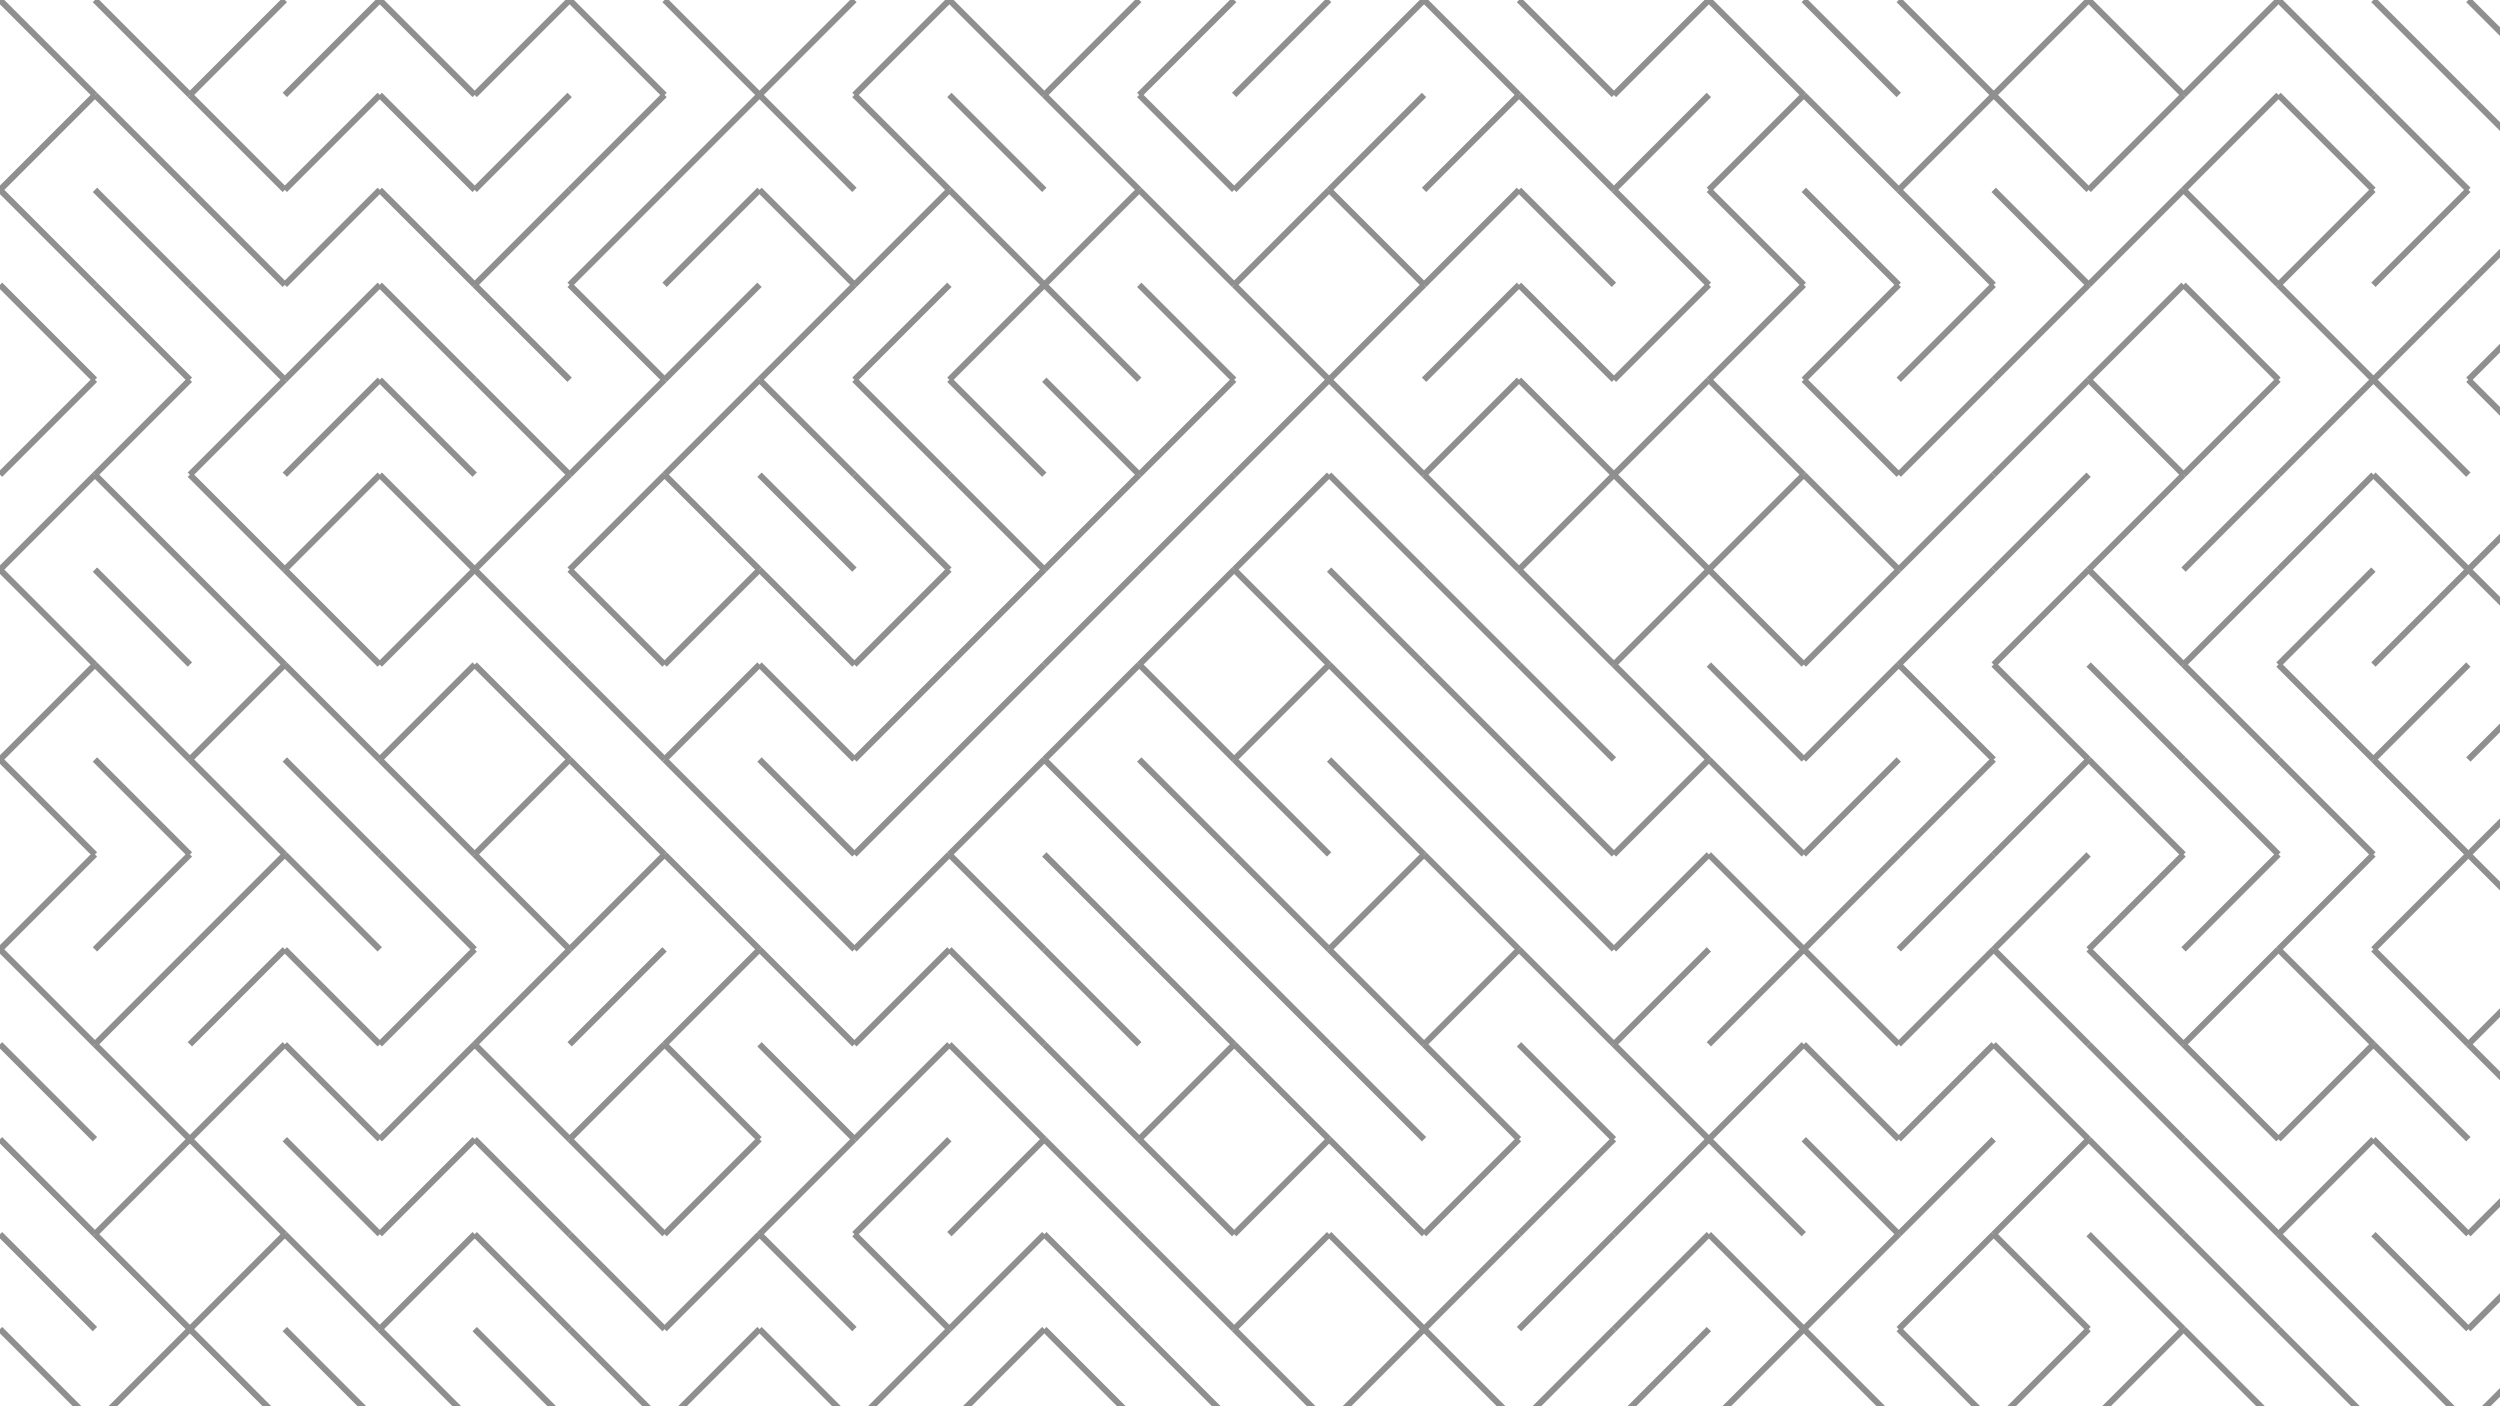 <svg xmlns="http://www.w3.org/2000/svg" version="1.1" xmlns:xlink="http://www.w3.org/1999/xlink" xmlns:svgjs="http://svgjs.dev/svgjs" viewBox="0 0 1422 800" opacity="0.44"><g stroke-width="3.5" stroke="hsl(0, 0%, 94%)" fill="none" stroke-linecap="butt"><line x1="0" y1="0" x2="54" y2="54" opacity="0.05"></line><line x1="54" y1="0" x2="108" y2="54" opacity="0.05"></line><line x1="162" y1="0" x2="108" y2="54" opacity="0.05"></line><line x1="216" y1="0" x2="162" y2="54" opacity="0.05"></line><line x1="216" y1="0" x2="270" y2="54" opacity="0.05"></line><line x1="324" y1="0" x2="270" y2="54" opacity="0.05"></line><line x1="324" y1="0" x2="378" y2="54" opacity="0.05"></line><line x1="378" y1="0" x2="432" y2="54" opacity="0.05"></line><line x1="486" y1="0" x2="432" y2="54" opacity="0.05"></line><line x1="540" y1="0" x2="486" y2="54" opacity="0.05"></line><line x1="540" y1="0" x2="594" y2="54" opacity="0.05"></line><line x1="648" y1="0" x2="594" y2="54" opacity="0.05"></line><line x1="702" y1="0" x2="648" y2="54" opacity="0.05"></line><line x1="756" y1="0" x2="702" y2="54" opacity="0.05"></line><line x1="810" y1="0" x2="756" y2="54" opacity="0.05"></line><line x1="810" y1="0" x2="864" y2="54" opacity="0.05"></line><line x1="864" y1="0" x2="918" y2="54" opacity="0.05"></line><line x1="972" y1="0" x2="918" y2="54" opacity="0.05"></line><line x1="972" y1="0" x2="1026" y2="54" opacity="0.05"></line><line x1="1026" y1="0" x2="1080" y2="54" opacity="0.05"></line><line x1="1080" y1="0" x2="1134" y2="54" opacity="0.05"></line><line x1="1188" y1="0" x2="1134" y2="54" opacity="0.05"></line><line x1="1188" y1="0" x2="1242" y2="54" opacity="0.05"></line><line x1="1296" y1="0" x2="1242" y2="54" opacity="0.05"></line><line x1="1296" y1="0" x2="1350" y2="54" opacity="0.05"></line><line x1="1350" y1="0" x2="1404" y2="54" opacity="0.05"></line><line x1="1404" y1="0" x2="1458" y2="54" opacity="0.05"></line><line x1="54" y1="54" x2="0" y2="108" opacity="0.11"></line><line x1="54" y1="54" x2="108" y2="108" opacity="0.11"></line><line x1="108" y1="54" x2="162" y2="108" opacity="0.11"></line><line x1="216" y1="54" x2="162" y2="108" opacity="0.11"></line><line x1="216" y1="54" x2="270" y2="108" opacity="0.11"></line><line x1="324" y1="54" x2="270" y2="108" opacity="0.11"></line><line x1="378" y1="54" x2="324" y2="108" opacity="0.11"></line><line x1="432" y1="54" x2="378" y2="108" opacity="0.11"></line><line x1="432" y1="54" x2="486" y2="108" opacity="0.11"></line><line x1="486" y1="54" x2="540" y2="108" opacity="0.11"></line><line x1="540" y1="54" x2="594" y2="108" opacity="0.11"></line><line x1="594" y1="54" x2="648" y2="108" opacity="0.11"></line><line x1="648" y1="54" x2="702" y2="108" opacity="0.11"></line><line x1="756" y1="54" x2="702" y2="108" opacity="0.11"></line><line x1="810" y1="54" x2="756" y2="108" opacity="0.11"></line><line x1="864" y1="54" x2="810" y2="108" opacity="0.11"></line><line x1="864" y1="54" x2="918" y2="108" opacity="0.11"></line><line x1="972" y1="54" x2="918" y2="108" opacity="0.11"></line><line x1="1026" y1="54" x2="972" y2="108" opacity="0.11"></line><line x1="1026" y1="54" x2="1080" y2="108" opacity="0.11"></line><line x1="1134" y1="54" x2="1080" y2="108" opacity="0.11"></line><line x1="1134" y1="54" x2="1188" y2="108" opacity="0.11"></line><line x1="1242" y1="54" x2="1188" y2="108" opacity="0.11"></line><line x1="1296" y1="54" x2="1242" y2="108" opacity="0.11"></line><line x1="1296" y1="54" x2="1350" y2="108" opacity="0.11"></line><line x1="1350" y1="54" x2="1404" y2="108" opacity="0.11"></line><line x1="1404" y1="54" x2="1458" y2="108" opacity="0.11"></line><line x1="0" y1="108" x2="54" y2="162" opacity="0.18"></line><line x1="54" y1="108" x2="108" y2="162" opacity="0.18"></line><line x1="108" y1="108" x2="162" y2="162" opacity="0.18"></line><line x1="216" y1="108" x2="162" y2="162" opacity="0.18"></line><line x1="216" y1="108" x2="270" y2="162" opacity="0.18"></line><line x1="324" y1="108" x2="270" y2="162" opacity="0.18"></line><line x1="378" y1="108" x2="324" y2="162" opacity="0.18"></line><line x1="432" y1="108" x2="378" y2="162" opacity="0.18"></line><line x1="432" y1="108" x2="486" y2="162" opacity="0.18"></line><line x1="540" y1="108" x2="486" y2="162" opacity="0.18"></line><line x1="540" y1="108" x2="594" y2="162" opacity="0.18"></line><line x1="648" y1="108" x2="594" y2="162" opacity="0.18"></line><line x1="648" y1="108" x2="702" y2="162" opacity="0.18"></line><line x1="756" y1="108" x2="702" y2="162" opacity="0.18"></line><line x1="756" y1="108" x2="810" y2="162" opacity="0.18"></line><line x1="864" y1="108" x2="810" y2="162" opacity="0.18"></line><line x1="864" y1="108" x2="918" y2="162" opacity="0.18"></line><line x1="918" y1="108" x2="972" y2="162" opacity="0.18"></line><line x1="972" y1="108" x2="1026" y2="162" opacity="0.18"></line><line x1="1026" y1="108" x2="1080" y2="162" opacity="0.18"></line><line x1="1080" y1="108" x2="1134" y2="162" opacity="0.18"></line><line x1="1134" y1="108" x2="1188" y2="162" opacity="0.18"></line><line x1="1242" y1="108" x2="1188" y2="162" opacity="0.18"></line><line x1="1242" y1="108" x2="1296" y2="162" opacity="0.18"></line><line x1="1350" y1="108" x2="1296" y2="162" opacity="0.18"></line><line x1="1404" y1="108" x2="1350" y2="162" opacity="0.18"></line><line x1="1458" y1="108" x2="1404" y2="162" opacity="0.18"></line><line x1="0" y1="162" x2="54" y2="216" opacity="0.24"></line><line x1="54" y1="162" x2="108" y2="216" opacity="0.24"></line><line x1="108" y1="162" x2="162" y2="216" opacity="0.24"></line><line x1="216" y1="162" x2="162" y2="216" opacity="0.24"></line><line x1="216" y1="162" x2="270" y2="216" opacity="0.24"></line><line x1="270" y1="162" x2="324" y2="216" opacity="0.24"></line><line x1="324" y1="162" x2="378" y2="216" opacity="0.24"></line><line x1="432" y1="162" x2="378" y2="216" opacity="0.24"></line><line x1="486" y1="162" x2="432" y2="216" opacity="0.24"></line><line x1="540" y1="162" x2="486" y2="216" opacity="0.24"></line><line x1="594" y1="162" x2="540" y2="216" opacity="0.24"></line><line x1="594" y1="162" x2="648" y2="216" opacity="0.24"></line><line x1="648" y1="162" x2="702" y2="216" opacity="0.24"></line><line x1="702" y1="162" x2="756" y2="216" opacity="0.24"></line><line x1="810" y1="162" x2="756" y2="216" opacity="0.24"></line><line x1="864" y1="162" x2="810" y2="216" opacity="0.24"></line><line x1="864" y1="162" x2="918" y2="216" opacity="0.24"></line><line x1="972" y1="162" x2="918" y2="216" opacity="0.24"></line><line x1="1026" y1="162" x2="972" y2="216" opacity="0.24"></line><line x1="1080" y1="162" x2="1026" y2="216" opacity="0.24"></line><line x1="1134" y1="162" x2="1080" y2="216" opacity="0.24"></line><line x1="1188" y1="162" x2="1134" y2="216" opacity="0.24"></line><line x1="1242" y1="162" x2="1188" y2="216" opacity="0.24"></line><line x1="1242" y1="162" x2="1296" y2="216" opacity="0.24"></line><line x1="1296" y1="162" x2="1350" y2="216" opacity="0.24"></line><line x1="1404" y1="162" x2="1350" y2="216" opacity="0.24"></line><line x1="1458" y1="162" x2="1404" y2="216" opacity="0.24"></line><line x1="54" y1="216" x2="0" y2="270" opacity="0.31"></line><line x1="108" y1="216" x2="54" y2="270" opacity="0.31"></line><line x1="162" y1="216" x2="108" y2="270" opacity="0.31"></line><line x1="216" y1="216" x2="162" y2="270" opacity="0.31"></line><line x1="216" y1="216" x2="270" y2="270" opacity="0.31"></line><line x1="270" y1="216" x2="324" y2="270" opacity="0.31"></line><line x1="378" y1="216" x2="324" y2="270" opacity="0.31"></line><line x1="432" y1="216" x2="378" y2="270" opacity="0.31"></line><line x1="432" y1="216" x2="486" y2="270" opacity="0.31"></line><line x1="486" y1="216" x2="540" y2="270" opacity="0.31"></line><line x1="540" y1="216" x2="594" y2="270" opacity="0.31"></line><line x1="594" y1="216" x2="648" y2="270" opacity="0.31"></line><line x1="702" y1="216" x2="648" y2="270" opacity="0.31"></line><line x1="756" y1="216" x2="702" y2="270" opacity="0.31"></line><line x1="756" y1="216" x2="810" y2="270" opacity="0.31"></line><line x1="864" y1="216" x2="810" y2="270" opacity="0.31"></line><line x1="864" y1="216" x2="918" y2="270" opacity="0.31"></line><line x1="972" y1="216" x2="918" y2="270" opacity="0.31"></line><line x1="972" y1="216" x2="1026" y2="270" opacity="0.31"></line><line x1="1026" y1="216" x2="1080" y2="270" opacity="0.31"></line><line x1="1134" y1="216" x2="1080" y2="270" opacity="0.31"></line><line x1="1188" y1="216" x2="1134" y2="270" opacity="0.31"></line><line x1="1188" y1="216" x2="1242" y2="270" opacity="0.31"></line><line x1="1296" y1="216" x2="1242" y2="270" opacity="0.31"></line><line x1="1350" y1="216" x2="1296" y2="270" opacity="0.31"></line><line x1="1350" y1="216" x2="1404" y2="270" opacity="0.31"></line><line x1="1404" y1="216" x2="1458" y2="270" opacity="0.31"></line><line x1="54" y1="270" x2="0" y2="324" opacity="0.37"></line><line x1="54" y1="270" x2="108" y2="324" opacity="0.37"></line><line x1="108" y1="270" x2="162" y2="324" opacity="0.37"></line><line x1="216" y1="270" x2="162" y2="324" opacity="0.37"></line><line x1="216" y1="270" x2="270" y2="324" opacity="0.37"></line><line x1="324" y1="270" x2="270" y2="324" opacity="0.37"></line><line x1="378" y1="270" x2="324" y2="324" opacity="0.37"></line><line x1="378" y1="270" x2="432" y2="324" opacity="0.37"></line><line x1="432" y1="270" x2="486" y2="324" opacity="0.37"></line><line x1="486" y1="270" x2="540" y2="324" opacity="0.37"></line><line x1="540" y1="270" x2="594" y2="324" opacity="0.37"></line><line x1="648" y1="270" x2="594" y2="324" opacity="0.37"></line><line x1="702" y1="270" x2="648" y2="324" opacity="0.37"></line><line x1="756" y1="270" x2="702" y2="324" opacity="0.37"></line><line x1="756" y1="270" x2="810" y2="324" opacity="0.37"></line><line x1="810" y1="270" x2="864" y2="324" opacity="0.37"></line><line x1="918" y1="270" x2="864" y2="324" opacity="0.37"></line><line x1="918" y1="270" x2="972" y2="324" opacity="0.37"></line><line x1="1026" y1="270" x2="972" y2="324" opacity="0.37"></line><line x1="1026" y1="270" x2="1080" y2="324" opacity="0.37"></line><line x1="1134" y1="270" x2="1080" y2="324" opacity="0.37"></line><line x1="1188" y1="270" x2="1134" y2="324" opacity="0.37"></line><line x1="1242" y1="270" x2="1188" y2="324" opacity="0.37"></line><line x1="1296" y1="270" x2="1242" y2="324" opacity="0.37"></line><line x1="1350" y1="270" x2="1296" y2="324" opacity="0.37"></line><line x1="1350" y1="270" x2="1404" y2="324" opacity="0.37"></line><line x1="1458" y1="270" x2="1404" y2="324" opacity="0.37"></line><line x1="0" y1="324" x2="54" y2="378" opacity="0.43"></line><line x1="54" y1="324" x2="108" y2="378" opacity="0.43"></line><line x1="108" y1="324" x2="162" y2="378" opacity="0.43"></line><line x1="162" y1="324" x2="216" y2="378" opacity="0.43"></line><line x1="270" y1="324" x2="216" y2="378" opacity="0.43"></line><line x1="270" y1="324" x2="324" y2="378" opacity="0.43"></line><line x1="324" y1="324" x2="378" y2="378" opacity="0.43"></line><line x1="432" y1="324" x2="378" y2="378" opacity="0.43"></line><line x1="432" y1="324" x2="486" y2="378" opacity="0.43"></line><line x1="540" y1="324" x2="486" y2="378" opacity="0.43"></line><line x1="594" y1="324" x2="540" y2="378" opacity="0.43"></line><line x1="648" y1="324" x2="594" y2="378" opacity="0.43"></line><line x1="702" y1="324" x2="648" y2="378" opacity="0.43"></line><line x1="702" y1="324" x2="756" y2="378" opacity="0.43"></line><line x1="756" y1="324" x2="810" y2="378" opacity="0.43"></line><line x1="810" y1="324" x2="864" y2="378" opacity="0.43"></line><line x1="864" y1="324" x2="918" y2="378" opacity="0.43"></line><line x1="972" y1="324" x2="918" y2="378" opacity="0.43"></line><line x1="972" y1="324" x2="1026" y2="378" opacity="0.43"></line><line x1="1080" y1="324" x2="1026" y2="378" opacity="0.43"></line><line x1="1134" y1="324" x2="1080" y2="378" opacity="0.43"></line><line x1="1188" y1="324" x2="1134" y2="378" opacity="0.43"></line><line x1="1188" y1="324" x2="1242" y2="378" opacity="0.43"></line><line x1="1296" y1="324" x2="1242" y2="378" opacity="0.43"></line><line x1="1350" y1="324" x2="1296" y2="378" opacity="0.43"></line><line x1="1404" y1="324" x2="1350" y2="378" opacity="0.43"></line><line x1="1404" y1="324" x2="1458" y2="378" opacity="0.43"></line><line x1="54" y1="378" x2="0" y2="432" opacity="0.50"></line><line x1="54" y1="378" x2="108" y2="432" opacity="0.50"></line><line x1="162" y1="378" x2="108" y2="432" opacity="0.50"></line><line x1="162" y1="378" x2="216" y2="432" opacity="0.50"></line><line x1="270" y1="378" x2="216" y2="432" opacity="0.50"></line><line x1="270" y1="378" x2="324" y2="432" opacity="0.50"></line><line x1="324" y1="378" x2="378" y2="432" opacity="0.50"></line><line x1="432" y1="378" x2="378" y2="432" opacity="0.50"></line><line x1="432" y1="378" x2="486" y2="432" opacity="0.50"></line><line x1="540" y1="378" x2="486" y2="432" opacity="0.50"></line><line x1="594" y1="378" x2="540" y2="432" opacity="0.50"></line><line x1="648" y1="378" x2="594" y2="432" opacity="0.50"></line><line x1="648" y1="378" x2="702" y2="432" opacity="0.50"></line><line x1="756" y1="378" x2="702" y2="432" opacity="0.50"></line><line x1="756" y1="378" x2="810" y2="432" opacity="0.50"></line><line x1="810" y1="378" x2="864" y2="432" opacity="0.50"></line><line x1="864" y1="378" x2="918" y2="432" opacity="0.50"></line><line x1="918" y1="378" x2="972" y2="432" opacity="0.50"></line><line x1="972" y1="378" x2="1026" y2="432" opacity="0.50"></line><line x1="1080" y1="378" x2="1026" y2="432" opacity="0.50"></line><line x1="1080" y1="378" x2="1134" y2="432" opacity="0.50"></line><line x1="1134" y1="378" x2="1188" y2="432" opacity="0.50"></line><line x1="1188" y1="378" x2="1242" y2="432" opacity="0.50"></line><line x1="1242" y1="378" x2="1296" y2="432" opacity="0.50"></line><line x1="1296" y1="378" x2="1350" y2="432" opacity="0.50"></line><line x1="1404" y1="378" x2="1350" y2="432" opacity="0.50"></line><line x1="1458" y1="378" x2="1404" y2="432" opacity="0.50"></line><line x1="0" y1="432" x2="54" y2="486" opacity="0.56"></line><line x1="54" y1="432" x2="108" y2="486" opacity="0.56"></line><line x1="108" y1="432" x2="162" y2="486" opacity="0.56"></line><line x1="162" y1="432" x2="216" y2="486" opacity="0.56"></line><line x1="216" y1="432" x2="270" y2="486" opacity="0.56"></line><line x1="324" y1="432" x2="270" y2="486" opacity="0.56"></line><line x1="324" y1="432" x2="378" y2="486" opacity="0.56"></line><line x1="378" y1="432" x2="432" y2="486" opacity="0.56"></line><line x1="432" y1="432" x2="486" y2="486" opacity="0.56"></line><line x1="540" y1="432" x2="486" y2="486" opacity="0.56"></line><line x1="594" y1="432" x2="540" y2="486" opacity="0.56"></line><line x1="594" y1="432" x2="648" y2="486" opacity="0.56"></line><line x1="648" y1="432" x2="702" y2="486" opacity="0.56"></line><line x1="702" y1="432" x2="756" y2="486" opacity="0.56"></line><line x1="756" y1="432" x2="810" y2="486" opacity="0.56"></line><line x1="810" y1="432" x2="864" y2="486" opacity="0.56"></line><line x1="864" y1="432" x2="918" y2="486" opacity="0.56"></line><line x1="972" y1="432" x2="918" y2="486" opacity="0.56"></line><line x1="972" y1="432" x2="1026" y2="486" opacity="0.56"></line><line x1="1080" y1="432" x2="1026" y2="486" opacity="0.56"></line><line x1="1134" y1="432" x2="1080" y2="486" opacity="0.56"></line><line x1="1188" y1="432" x2="1134" y2="486" opacity="0.56"></line><line x1="1188" y1="432" x2="1242" y2="486" opacity="0.56"></line><line x1="1242" y1="432" x2="1296" y2="486" opacity="0.56"></line><line x1="1296" y1="432" x2="1350" y2="486" opacity="0.56"></line><line x1="1350" y1="432" x2="1404" y2="486" opacity="0.56"></line><line x1="1458" y1="432" x2="1404" y2="486" opacity="0.56"></line><line x1="54" y1="486" x2="0" y2="540" opacity="0.63"></line><line x1="108" y1="486" x2="54" y2="540" opacity="0.63"></line><line x1="162" y1="486" x2="108" y2="540" opacity="0.63"></line><line x1="162" y1="486" x2="216" y2="540" opacity="0.63"></line><line x1="216" y1="486" x2="270" y2="540" opacity="0.63"></line><line x1="270" y1="486" x2="324" y2="540" opacity="0.63"></line><line x1="378" y1="486" x2="324" y2="540" opacity="0.63"></line><line x1="378" y1="486" x2="432" y2="540" opacity="0.63"></line><line x1="432" y1="486" x2="486" y2="540" opacity="0.63"></line><line x1="540" y1="486" x2="486" y2="540" opacity="0.63"></line><line x1="540" y1="486" x2="594" y2="540" opacity="0.63"></line><line x1="594" y1="486" x2="648" y2="540" opacity="0.63"></line><line x1="648" y1="486" x2="702" y2="540" opacity="0.63"></line><line x1="702" y1="486" x2="756" y2="540" opacity="0.63"></line><line x1="810" y1="486" x2="756" y2="540" opacity="0.63"></line><line x1="810" y1="486" x2="864" y2="540" opacity="0.63"></line><line x1="864" y1="486" x2="918" y2="540" opacity="0.63"></line><line x1="972" y1="486" x2="918" y2="540" opacity="0.63"></line><line x1="972" y1="486" x2="1026" y2="540" opacity="0.63"></line><line x1="1080" y1="486" x2="1026" y2="540" opacity="0.63"></line><line x1="1134" y1="486" x2="1080" y2="540" opacity="0.63"></line><line x1="1188" y1="486" x2="1134" y2="540" opacity="0.63"></line><line x1="1242" y1="486" x2="1188" y2="540" opacity="0.63"></line><line x1="1296" y1="486" x2="1242" y2="540" opacity="0.63"></line><line x1="1350" y1="486" x2="1296" y2="540" opacity="0.63"></line><line x1="1404" y1="486" x2="1350" y2="540" opacity="0.63"></line><line x1="1404" y1="486" x2="1458" y2="540" opacity="0.63"></line><line x1="0" y1="540" x2="54" y2="594" opacity="0.69"></line><line x1="108" y1="540" x2="54" y2="594" opacity="0.69"></line><line x1="162" y1="540" x2="108" y2="594" opacity="0.69"></line><line x1="162" y1="540" x2="216" y2="594" opacity="0.69"></line><line x1="270" y1="540" x2="216" y2="594" opacity="0.69"></line><line x1="324" y1="540" x2="270" y2="594" opacity="0.69"></line><line x1="378" y1="540" x2="324" y2="594" opacity="0.69"></line><line x1="432" y1="540" x2="378" y2="594" opacity="0.69"></line><line x1="432" y1="540" x2="486" y2="594" opacity="0.69"></line><line x1="540" y1="540" x2="486" y2="594" opacity="0.69"></line><line x1="540" y1="540" x2="594" y2="594" opacity="0.69"></line><line x1="594" y1="540" x2="648" y2="594" opacity="0.69"></line><line x1="648" y1="540" x2="702" y2="594" opacity="0.69"></line><line x1="702" y1="540" x2="756" y2="594" opacity="0.69"></line><line x1="756" y1="540" x2="810" y2="594" opacity="0.69"></line><line x1="864" y1="540" x2="810" y2="594" opacity="0.69"></line><line x1="864" y1="540" x2="918" y2="594" opacity="0.69"></line><line x1="972" y1="540" x2="918" y2="594" opacity="0.69"></line><line x1="1026" y1="540" x2="972" y2="594" opacity="0.69"></line><line x1="1026" y1="540" x2="1080" y2="594" opacity="0.69"></line><line x1="1134" y1="540" x2="1080" y2="594" opacity="0.69"></line><line x1="1134" y1="540" x2="1188" y2="594" opacity="0.69"></line><line x1="1188" y1="540" x2="1242" y2="594" opacity="0.69"></line><line x1="1296" y1="540" x2="1242" y2="594" opacity="0.69"></line><line x1="1296" y1="540" x2="1350" y2="594" opacity="0.69"></line><line x1="1350" y1="540" x2="1404" y2="594" opacity="0.69"></line><line x1="1458" y1="540" x2="1404" y2="594" opacity="0.69"></line><line x1="0" y1="594" x2="54" y2="648" opacity="0.76"></line><line x1="54" y1="594" x2="108" y2="648" opacity="0.76"></line><line x1="162" y1="594" x2="108" y2="648" opacity="0.76"></line><line x1="162" y1="594" x2="216" y2="648" opacity="0.76"></line><line x1="270" y1="594" x2="216" y2="648" opacity="0.76"></line><line x1="270" y1="594" x2="324" y2="648" opacity="0.76"></line><line x1="378" y1="594" x2="324" y2="648" opacity="0.76"></line><line x1="378" y1="594" x2="432" y2="648" opacity="0.76"></line><line x1="432" y1="594" x2="486" y2="648" opacity="0.76"></line><line x1="540" y1="594" x2="486" y2="648" opacity="0.76"></line><line x1="540" y1="594" x2="594" y2="648" opacity="0.76"></line><line x1="594" y1="594" x2="648" y2="648" opacity="0.76"></line><line x1="702" y1="594" x2="648" y2="648" opacity="0.76"></line><line x1="702" y1="594" x2="756" y2="648" opacity="0.76"></line><line x1="756" y1="594" x2="810" y2="648" opacity="0.76"></line><line x1="810" y1="594" x2="864" y2="648" opacity="0.76"></line><line x1="864" y1="594" x2="918" y2="648" opacity="0.76"></line><line x1="918" y1="594" x2="972" y2="648" opacity="0.76"></line><line x1="1026" y1="594" x2="972" y2="648" opacity="0.76"></line><line x1="1026" y1="594" x2="1080" y2="648" opacity="0.76"></line><line x1="1134" y1="594" x2="1080" y2="648" opacity="0.76"></line><line x1="1134" y1="594" x2="1188" y2="648" opacity="0.76"></line><line x1="1188" y1="594" x2="1242" y2="648" opacity="0.76"></line><line x1="1242" y1="594" x2="1296" y2="648" opacity="0.76"></line><line x1="1350" y1="594" x2="1296" y2="648" opacity="0.76"></line><line x1="1350" y1="594" x2="1404" y2="648" opacity="0.76"></line><line x1="1404" y1="594" x2="1458" y2="648" opacity="0.76"></line><line x1="0" y1="648" x2="54" y2="702" opacity="0.82"></line><line x1="108" y1="648" x2="54" y2="702" opacity="0.82"></line><line x1="108" y1="648" x2="162" y2="702" opacity="0.82"></line><line x1="162" y1="648" x2="216" y2="702" opacity="0.82"></line><line x1="270" y1="648" x2="216" y2="702" opacity="0.82"></line><line x1="270" y1="648" x2="324" y2="702" opacity="0.82"></line><line x1="324" y1="648" x2="378" y2="702" opacity="0.82"></line><line x1="432" y1="648" x2="378" y2="702" opacity="0.82"></line><line x1="486" y1="648" x2="432" y2="702" opacity="0.82"></line><line x1="540" y1="648" x2="486" y2="702" opacity="0.82"></line><line x1="594" y1="648" x2="540" y2="702" opacity="0.82"></line><line x1="594" y1="648" x2="648" y2="702" opacity="0.82"></line><line x1="648" y1="648" x2="702" y2="702" opacity="0.82"></line><line x1="756" y1="648" x2="702" y2="702" opacity="0.82"></line><line x1="756" y1="648" x2="810" y2="702" opacity="0.82"></line><line x1="864" y1="648" x2="810" y2="702" opacity="0.82"></line><line x1="918" y1="648" x2="864" y2="702" opacity="0.82"></line><line x1="972" y1="648" x2="918" y2="702" opacity="0.82"></line><line x1="972" y1="648" x2="1026" y2="702" opacity="0.82"></line><line x1="1026" y1="648" x2="1080" y2="702" opacity="0.82"></line><line x1="1134" y1="648" x2="1080" y2="702" opacity="0.82"></line><line x1="1188" y1="648" x2="1134" y2="702" opacity="0.82"></line><line x1="1188" y1="648" x2="1242" y2="702" opacity="0.82"></line><line x1="1242" y1="648" x2="1296" y2="702" opacity="0.82"></line><line x1="1350" y1="648" x2="1296" y2="702" opacity="0.82"></line><line x1="1350" y1="648" x2="1404" y2="702" opacity="0.82"></line><line x1="1458" y1="648" x2="1404" y2="702" opacity="0.82"></line><line x1="0" y1="702" x2="54" y2="756" opacity="0.88"></line><line x1="54" y1="702" x2="108" y2="756" opacity="0.88"></line><line x1="162" y1="702" x2="108" y2="756" opacity="0.88"></line><line x1="162" y1="702" x2="216" y2="756" opacity="0.88"></line><line x1="270" y1="702" x2="216" y2="756" opacity="0.88"></line><line x1="270" y1="702" x2="324" y2="756" opacity="0.88"></line><line x1="324" y1="702" x2="378" y2="756" opacity="0.88"></line><line x1="432" y1="702" x2="378" y2="756" opacity="0.88"></line><line x1="432" y1="702" x2="486" y2="756" opacity="0.88"></line><line x1="486" y1="702" x2="540" y2="756" opacity="0.88"></line><line x1="594" y1="702" x2="540" y2="756" opacity="0.88"></line><line x1="594" y1="702" x2="648" y2="756" opacity="0.88"></line><line x1="648" y1="702" x2="702" y2="756" opacity="0.88"></line><line x1="756" y1="702" x2="702" y2="756" opacity="0.88"></line><line x1="756" y1="702" x2="810" y2="756" opacity="0.88"></line><line x1="864" y1="702" x2="810" y2="756" opacity="0.88"></line><line x1="918" y1="702" x2="864" y2="756" opacity="0.88"></line><line x1="972" y1="702" x2="918" y2="756" opacity="0.88"></line><line x1="972" y1="702" x2="1026" y2="756" opacity="0.88"></line><line x1="1080" y1="702" x2="1026" y2="756" opacity="0.88"></line><line x1="1134" y1="702" x2="1080" y2="756" opacity="0.88"></line><line x1="1134" y1="702" x2="1188" y2="756" opacity="0.88"></line><line x1="1188" y1="702" x2="1242" y2="756" opacity="0.88"></line><line x1="1242" y1="702" x2="1296" y2="756" opacity="0.88"></line><line x1="1296" y1="702" x2="1350" y2="756" opacity="0.88"></line><line x1="1350" y1="702" x2="1404" y2="756" opacity="0.88"></line><line x1="1458" y1="702" x2="1404" y2="756" opacity="0.88"></line><line x1="0" y1="756" x2="54" y2="810" opacity="0.95"></line><line x1="108" y1="756" x2="54" y2="810" opacity="0.95"></line><line x1="108" y1="756" x2="162" y2="810" opacity="0.95"></line><line x1="162" y1="756" x2="216" y2="810" opacity="0.95"></line><line x1="216" y1="756" x2="270" y2="810" opacity="0.95"></line><line x1="270" y1="756" x2="324" y2="810" opacity="0.95"></line><line x1="324" y1="756" x2="378" y2="810" opacity="0.95"></line><line x1="432" y1="756" x2="378" y2="810" opacity="0.95"></line><line x1="432" y1="756" x2="486" y2="810" opacity="0.95"></line><line x1="540" y1="756" x2="486" y2="810" opacity="0.95"></line><line x1="594" y1="756" x2="540" y2="810" opacity="0.95"></line><line x1="594" y1="756" x2="648" y2="810" opacity="0.95"></line><line x1="648" y1="756" x2="702" y2="810" opacity="0.95"></line><line x1="702" y1="756" x2="756" y2="810" opacity="0.95"></line><line x1="810" y1="756" x2="756" y2="810" opacity="0.95"></line><line x1="810" y1="756" x2="864" y2="810" opacity="0.95"></line><line x1="918" y1="756" x2="864" y2="810" opacity="0.95"></line><line x1="972" y1="756" x2="918" y2="810" opacity="0.95"></line><line x1="1026" y1="756" x2="972" y2="810" opacity="0.95"></line><line x1="1026" y1="756" x2="1080" y2="810" opacity="0.95"></line><line x1="1080" y1="756" x2="1134" y2="810" opacity="0.95"></line><line x1="1188" y1="756" x2="1134" y2="810" opacity="0.95"></line><line x1="1242" y1="756" x2="1188" y2="810" opacity="0.95"></line><line x1="1242" y1="756" x2="1296" y2="810" opacity="0.95"></line><line x1="1296" y1="756" x2="1350" y2="810" opacity="0.95"></line><line x1="1350" y1="756" x2="1404" y2="810" opacity="0.95"></line><line x1="1458" y1="756" x2="1404" y2="810" opacity="0.95"></line></g></svg>